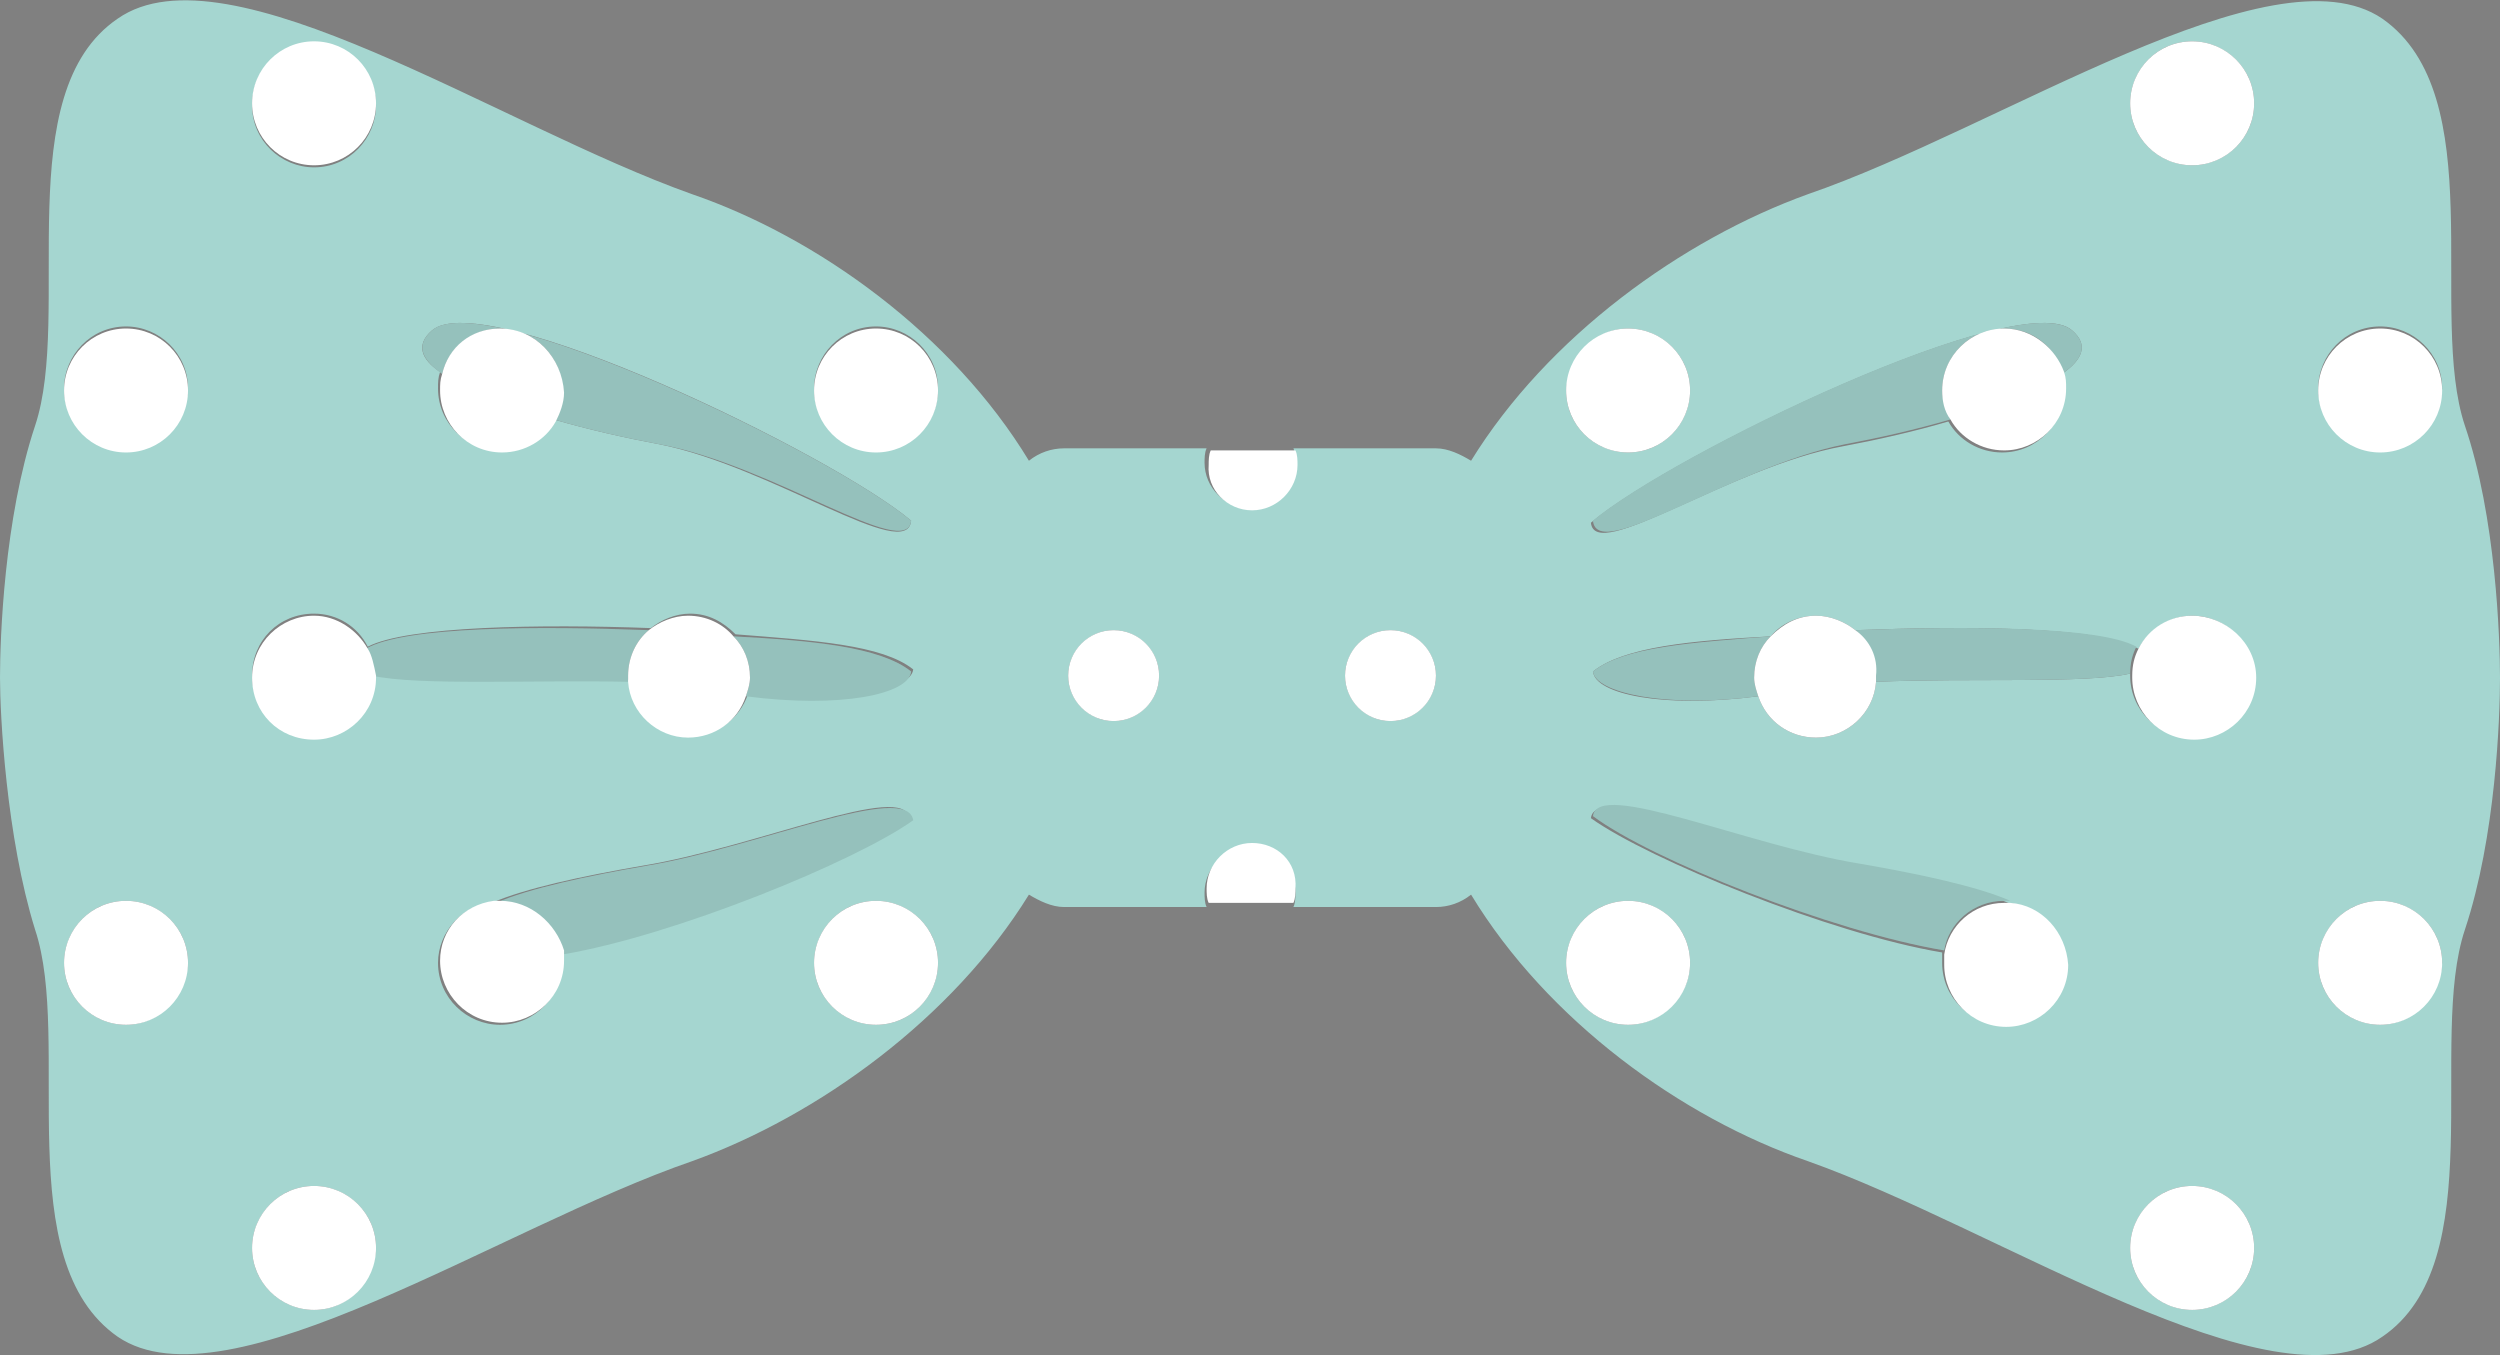 <?xml version="1.0" encoding="utf-8"?>
<!-- Generator: Adobe Illustrator 19.2.1, SVG Export Plug-In . SVG Version: 6.00 Build 0)  -->
<svg version="1.1" id="Layer_1" xmlns="http://www.w3.org/2000/svg" xmlns:xlink="http://www.w3.org/1999/xlink" x="0px" y="0px"
	 viewBox="0 0 121 65.6" style="enable-background:new 0 0 121 65.6;" xml:space="preserve">
<rect x="0" y="0" width="121" height="65.6" fill="#808080" stroke="none"/>
<style type="text/css">
	.st0{fill:#A5D6D0;}
	.st1{opacity:0.1;enable-background:new    ;}
	.st2{fill:#FFFFFF;}
</style>
<g id="Layer_5">
	<g>
		<path class="st0" d="M119.3,20.6c-1.8-5.4,1.3-16-4-19.7C110-2.7,96.8,6.2,87.5,9.4c-6.1,2.2-12.6,6.9-16.3,12.9
			c-0.5-0.3-1.1-0.6-1.7-0.6h-6.9c0.1,0.2,0.1,0.5,0.1,0.7c0,1.2-1,2.2-2.2,2.2s-2.2-1-2.2-2.2c0-0.2,0-0.5,0.1-0.7h-6.9
			c-0.6,0-1.2,0.2-1.7,0.6c-3.7-6.1-10.2-10.8-16.3-12.9C24.2,6.1,11-2.8,5.7,0.9c-5.3,3.6-2.2,14.3-4,19.7C0.2,25.1,0,30.9,0,32.8
			c0,1.8,0.3,7.7,1.7,12.2c1.8,5.4-1.3,16,4,19.7c5.3,3.6,18.5-5.3,27.8-8.5c6.1-2.2,12.6-6.9,16.3-12.9c0.5,0.3,1.1,0.6,1.7,0.6
			h6.9c-0.1-0.2-0.1-0.5-0.1-0.7c0-1.2,1-2.2,2.2-2.2s2.2,1,2.2,2.2c0,0.2,0,0.5-0.1,0.7h6.9c0.6,0,1.2-0.2,1.7-0.6
			c3.7,6.1,10.2,10.8,16.3,12.9c9.3,3.3,22.5,12.2,27.8,8.5c5.3-3.6,2.2-14.3,4-19.7c1.5-4.5,1.7-10.3,1.7-12.2
			C121,30.9,120.8,25,119.3,20.6z M20.9,16c2.5-2.2,19.4,6,23.2,9.2c-0.2,2.1-6.7-2.6-12.2-3.7c-1.6-0.3-3.4-0.7-5.1-1.2
			c-0.5,0.9-1.5,1.5-2.6,1.5c-1.6,0-3-1.3-3-3c0-0.3,0-0.5,0.1-0.8C20.4,17.4,20.1,16.7,20.9,16z M15.2,2.1c1.6,0,3,1.3,3,3
			c0,1.6-1.3,3-3,3c-1.6,0-3-1.3-3-3S13.5,2.1,15.2,2.1z M6.1,49.6c-1.6,0-3-1.3-3-3c0-1.6,1.3-3,3-3c1.6,0,3,1.3,3,3
			C9,48.2,7.7,49.6,6.1,49.6z M6.1,21.8c-1.6,0-3-1.3-3-3c0-1.6,1.3-3,3-3c1.6,0,3,1.3,3,3C9,20.5,7.7,21.8,6.1,21.8z M15.2,63.4
			c-1.6,0-3-1.3-3-3c0-1.6,1.3-3,3-3c1.6,0,3,1.3,3,3C18.1,62.1,16.8,63.4,15.2,63.4z M15.2,35.7c-1.6,0-3-1.3-3-3c0-1.7,1.3-3,3-3
			c1.1,0,2.1,0.6,2.6,1.6c1.9-1,8.4-1.1,13.7-0.9c0.5-0.4,1.2-0.7,1.9-0.7c0.9,0,1.6,0.4,2.2,1c3.8,0.3,7.1,0.5,8.6,1.7
			c-0.1,1-3.4,1.8-8,1.2c-0.4,1.2-1.5,2-2.8,2c-1.5,0-2.8-1.2-2.9-2.7C26,32.7,20.3,33,18.2,32.5v0.1C18.1,34.4,16.8,35.7,15.2,35.7
			z M27.2,46.6c0,1.6-1.3,3-3,3c-1.6,0-3-1.3-3-3c0-1.5,1.2-2.8,2.6-2.9c1.6-0.7,4.4-1.3,7.3-1.8c5.5-0.9,12.7-4.1,12.9-2.3
			c-2.8,2.1-11.6,5.6-17,6.5C27.2,46.3,27.2,46.4,27.2,46.6z M42.4,49.6c-1.6,0-3-1.3-3-3c0-1.6,1.3-3,3-3c1.6,0,3,1.3,3,3
			C45.4,48.2,44.1,49.6,42.4,49.6z M42.4,21.8c-1.6,0-3-1.3-3-3c0-1.6,1.3-3,3-3c1.6,0,3,1.3,3,3C45.4,20.5,44.1,21.8,42.4,21.8z
			 M53.9,34.9c-1.2,0-2.2-1-2.2-2.2c0-1.2,1-2.2,2.2-2.2s2.2,1,2.2,2.2C56.1,33.9,55.1,34.9,53.9,34.9z M67.3,34.9
			c-1.2,0-2.2-1-2.2-2.2c0-1.2,1-2.2,2.2-2.2s2.2,1,2.2,2.2C69.5,33.9,68.5,34.9,67.3,34.9z M100.3,16c0.8,0.7,0.5,1.4-0.5,2.1
			c0.1,0.3,0.1,0.5,0.1,0.8c0,1.6-1.3,3-3,3c-1.1,0-2.1-0.6-2.6-1.5c-1.7,0.5-3.5,0.9-5.1,1.2c-5.5,1-12,5.7-12.2,3.7
			C80.9,22,97.9,13.8,100.3,16z M78.8,15.9c1.6,0,3,1.3,3,3c0,1.6-1.3,3-3,3c-1.6,0-3-1.3-3-3C75.9,17.3,77.2,15.9,78.8,15.9z
			 M78.8,49.6c-1.6,0-3-1.3-3-3c0-1.6,1.3-3,3-3c1.6,0,3,1.3,3,3C81.8,48.2,80.4,49.6,78.8,49.6z M97,49.6c-1.6,0-3-1.3-3-3
			c0-0.2,0-0.3,0-0.5c-5.4-0.9-14.2-4.5-17-6.5c0.2-1.8,7.4,1.4,12.9,2.3c2.9,0.5,5.7,1.1,7.3,1.8c1.5,0.2,2.7,1.4,2.7,2.9
			C100,48.2,98.6,49.6,97,49.6z M106.1,63.4c-1.6,0-3-1.3-3-3c0-1.6,1.3-3,3-3c1.6,0,3,1.3,3,3S107.7,63.4,106.1,63.4z M106.1,35.7
			c-1.6,0-3-1.3-3-3v-0.1c-2.1,0.5-7.8,0.2-12.3,0.4c-0.1,1.5-1.4,2.7-2.9,2.7c-1.3,0-2.4-0.8-2.8-2c-4.6,0.6-7.9-0.1-8-1.2
			c1.5-1.2,4.8-1.5,8.6-1.7c0.5-0.6,1.3-1,2.2-1c0.7,0,1.4,0.3,1.9,0.7c5.3-0.2,11.8-0.2,13.7,0.9c0.5-0.9,1.5-1.6,2.6-1.6
			c1.6,0,3,1.3,3,3C109.1,34.5,107.7,35.7,106.1,35.7z M106.1,8c-1.6,0-3-1.3-3-3c0-1.6,1.3-3,3-3c1.6,0,3,1.3,3,3S107.7,8,106.1,8z
			 M115.2,49.6c-1.6,0-3-1.3-3-3c0-1.6,1.3-3,3-3c1.6,0,3,1.3,3,3C118.1,48.2,116.8,49.6,115.2,49.6z M115.2,21.8c-1.6,0-3-1.3-3-3
			c0-1.6,1.3-3,3-3c1.6,0,3,1.3,3,3C118.1,20.5,116.8,21.8,115.2,21.8z"/>
		<path class="st0" d="M21.4,18.1c0.3-1.3,1.5-2.2,2.8-2.2c1.6,0,3,1.3,3,3c0,0.5-0.1,1-0.4,1.4c1.7,0.5,3.5,0.9,5.1,1.2
			c5.5,1,12,5.7,12.2,3.7C40.3,22,23.3,13.8,20.9,16C20.1,16.7,20.4,17.4,21.4,18.1z"/>
		<path class="st1" d="M21.4,18.1c0.3-1.3,1.5-2.2,2.8-2.2c1.6,0,3,1.3,3,3c0,0.5-0.1,1-0.4,1.4c1.7,0.5,3.5,0.9,5.1,1.2
			c5.5,1,12,5.7,12.2,3.7C40.3,22,23.3,13.8,20.9,16C20.1,16.7,20.4,17.4,21.4,18.1z"/>
		<path class="st0" d="M31.3,41.9c-2.9,0.5-5.7,1.1-7.3,1.8c0.1,0,0.2,0,0.3,0c1.5,0,2.7,1.1,2.9,2.5c5.4-0.9,14.2-4.5,17-6.5
			C43.9,37.8,36.7,41,31.3,41.9z"/>
		<path class="st1" d="M31.3,41.9c-2.9,0.5-5.7,1.1-7.3,1.8c0.1,0,0.2,0,0.3,0c1.5,0,2.7,1.1,2.9,2.5c5.4-0.9,14.2-4.5,17-6.5
			C43.9,37.8,36.7,41,31.3,41.9z"/>
		<path class="st0" d="M30.4,33c0-0.1,0-0.2,0-0.3c0-0.9,0.4-1.7,1-2.2c-5.3-0.2-11.8-0.2-13.7,0.9c0.2,0.4,0.3,0.8,0.3,1.3
			C20.2,33.2,25.9,32.9,30.4,33z"/>
		<path class="st1" d="M30.4,33c0-0.1,0-0.2,0-0.3c0-0.9,0.4-1.7,1-2.2c-5.3-0.2-11.8-0.2-13.7,0.9c0.2,0.4,0.3,0.8,0.3,1.3
			C20.2,33.2,25.9,32.9,30.4,33z"/>
		<path class="st0" d="M36.1,33.7c4.6,0.6,7.9-0.1,8-1.2c-1.5-1.2-4.8-1.5-8.6-1.7c0.5,0.5,0.8,1.2,0.8,2
			C36.3,33.1,36.2,33.4,36.1,33.7z"/>
		<path class="st1" d="M36.1,33.7c4.6,0.6,7.9-0.1,8-1.2c-1.5-1.2-4.8-1.5-8.6-1.7c0.5,0.5,0.8,1.2,0.8,2
			C36.3,33.1,36.2,33.4,36.1,33.7z"/>
		<path class="st0" d="M89.3,21.5c1.6-0.3,3.4-0.7,5.1-1.2c-0.2-0.4-0.4-0.9-0.4-1.4c0-1.6,1.3-3,3-3c1.4,0,2.5,0.9,2.8,2.2
			c1-0.7,1.3-1.4,0.5-2.1c-2.5-2.2-19.4,6-23.2,9.2C77.3,27.3,83.8,22.6,89.3,21.5z"/>
		<path class="st1" d="M89.3,21.5c1.6-0.3,3.4-0.7,5.1-1.2c-0.2-0.4-0.4-0.9-0.4-1.4c0-1.6,1.3-3,3-3c1.4,0,2.5,0.9,2.8,2.2
			c1-0.7,1.3-1.4,0.5-2.1c-2.5-2.2-19.4,6-23.2,9.2C77.3,27.3,83.8,22.6,89.3,21.5z"/>
		<path class="st0" d="M97,43.6c0.1,0,0.2,0,0.3,0c-1.6-0.7-4.4-1.3-7.3-1.8c-5.5-0.9-12.7-4.1-12.9-2.3c2.8,2.1,11.6,5.6,17,6.5
			C94.3,44.7,95.5,43.6,97,43.6z"/>
		<path class="st1" d="M97,43.6c0.1,0,0.2,0,0.3,0c-1.6-0.7-4.4-1.3-7.3-1.8c-5.5-0.9-12.7-4.1-12.9-2.3c2.8,2.1,11.6,5.6,17,6.5
			C94.3,44.7,95.5,43.6,97,43.6z"/>
		<path class="st0" d="M85.7,30.8c-3.8,0.3-7.1,0.5-8.6,1.7c0.1,1,3.4,1.8,8,1.2c-0.1-0.3-0.2-0.6-0.2-0.9
			C84.9,32,85.2,31.3,85.7,30.8z"/>
		<path class="st1" d="M85.7,30.8c-3.8,0.3-7.1,0.5-8.6,1.7c0.1,1,3.4,1.8,8,1.2c-0.1-0.3-0.2-0.6-0.2-0.9
			C84.9,32,85.2,31.3,85.7,30.8z"/>
		<path class="st0" d="M89.8,30.5c0.6,0.5,1,1.3,1,2.2c0,0.1,0,0.2,0,0.3c4.5-0.2,10.2,0.1,12.3-0.4c0-0.5,0.1-0.9,0.3-1.3
			C101.6,30.3,95.1,30.3,89.8,30.5z"/>
		<path class="st1" d="M89.8,30.5c0.6,0.5,1,1.3,1,2.2c0,0.1,0,0.2,0,0.3c4.5-0.2,10.2,0.1,12.3-0.4c0-0.5,0.1-0.9,0.3-1.3
			C101.6,30.3,95.1,30.3,89.8,30.5z"/>
		<circle class="st2" cx="6.1" cy="18.9" r="3"/>
		<circle class="st2" cx="15.2" cy="5" r="3"/>
		<circle class="st2" cx="6.1" cy="46.6" r="3"/>
		<circle class="st2" cx="42.4" cy="18.9" r="3"/>
		<circle class="st2" cx="42.4" cy="46.6" r="3"/>
		<circle class="st2" cx="15.2" cy="60.4" r="3"/>
		<path class="st2" d="M24.2,15.9c-1.4,0-2.5,0.9-2.8,2.2c-0.1,0.3-0.1,0.5-0.1,0.8c0,1.6,1.3,3,3,3c1.1,0,2.1-0.6,2.6-1.5
			c0.2-0.4,0.4-0.9,0.4-1.4C27.2,17.3,25.9,15.9,24.2,15.9z"/>
		<path class="st2" d="M24.2,43.6c-0.1,0-0.2,0-0.3,0c-1.5,0.2-2.6,1.4-2.6,2.9c0,1.6,1.3,3,3,3c1.6,0,3-1.3,3-3c0-0.2,0-0.3,0-0.5
			C26.9,44.7,25.7,43.6,24.2,43.6z"/>
		<path class="st2" d="M17.8,31.4c-0.5-0.9-1.5-1.6-2.6-1.6c-1.6,0-3,1.3-3,3c0,1.7,1.3,3,3,3c1.6,0,3-1.3,3-3v-0.1
			C18.1,32.2,18,31.7,17.8,31.4z"/>
		<path class="st2" d="M30.4,32.7c0,0.1,0,0.2,0,0.3c0.1,1.5,1.4,2.7,2.9,2.7c1.3,0,2.4-0.8,2.8-2c0.1-0.3,0.2-0.6,0.2-0.9
			c0-0.8-0.3-1.5-0.8-2c-0.5-0.6-1.3-1-2.2-1c-0.7,0-1.4,0.3-1.9,0.7C30.8,31,30.4,31.8,30.4,32.7z"/>
		<path class="st2" d="M106.1,29.8c-1.1,0-2.1,0.6-2.6,1.6c-0.2,0.4-0.3,0.8-0.3,1.3v0.1c0,1.6,1.3,3,3,3c1.6,0,3-1.3,3-3
			C109.2,31.1,107.7,29.8,106.1,29.8z"/>
		<circle class="st2" cx="78.8" cy="46.6" r="3"/>
		<circle class="st2" cx="78.8" cy="18.9" r="3"/>
		<path class="st2" d="M97.3,43.7c-0.1,0-0.2,0-0.3,0c-1.5,0-2.7,1.1-2.9,2.5c0,0.2,0,0.3,0,0.5c0,1.6,1.3,3,3,3c1.6,0,3-1.3,3-3
			C100,45.1,98.8,43.8,97.3,43.7z"/>
		<circle class="st2" cx="115.2" cy="46.6" r="3"/>
		<circle class="st2" cx="106.1" cy="5" r="3"/>
		<circle class="st2" cx="106.1" cy="60.4" r="3"/>
		<circle class="st2" cx="115.2" cy="18.9" r="3"/>
		<path class="st2" d="M97,15.9c-1.6,0-3,1.3-3,3c0,0.5,0.1,1,0.4,1.4c0.5,0.9,1.5,1.5,2.6,1.5c1.6,0,3-1.3,3-3c0-0.3,0-0.5-0.1-0.8
			C99.5,16.9,98.4,15.9,97,15.9z"/>
		<path class="st2" d="M89.8,30.5c-0.5-0.4-1.2-0.7-1.9-0.7c-0.9,0-1.6,0.4-2.2,1c-0.5,0.5-0.8,1.2-0.8,2c0,0.3,0.1,0.6,0.2,0.9
			c0.4,1.2,1.5,2,2.8,2c1.5,0,2.8-1.2,2.9-2.7c0-0.1,0-0.2,0-0.3C90.9,31.8,90.5,31,89.8,30.5z"/>
		<path class="st2" d="M60.6,40.8c-1.2,0-2.2,1-2.2,2.2c0,0.2,0,0.5,0.1,0.7h4.1c0.1-0.2,0.1-0.5,0.1-0.7
			C62.8,41.7,61.8,40.8,60.6,40.8z"/>
		<circle class="st2" cx="53.9" cy="32.7" r="2.2"/>
		<path class="st2" d="M60.6,24.7c1.2,0,2.2-1,2.2-2.2c0-0.2,0-0.5-0.1-0.7h-4.1c-0.1,0.2-0.1,0.5-0.1,0.7
			C58.4,23.7,59.4,24.7,60.6,24.7z"/>
		<circle class="st2" cx="67.3" cy="32.7" r="2.2"/>
	</g>
</g>
</svg>
